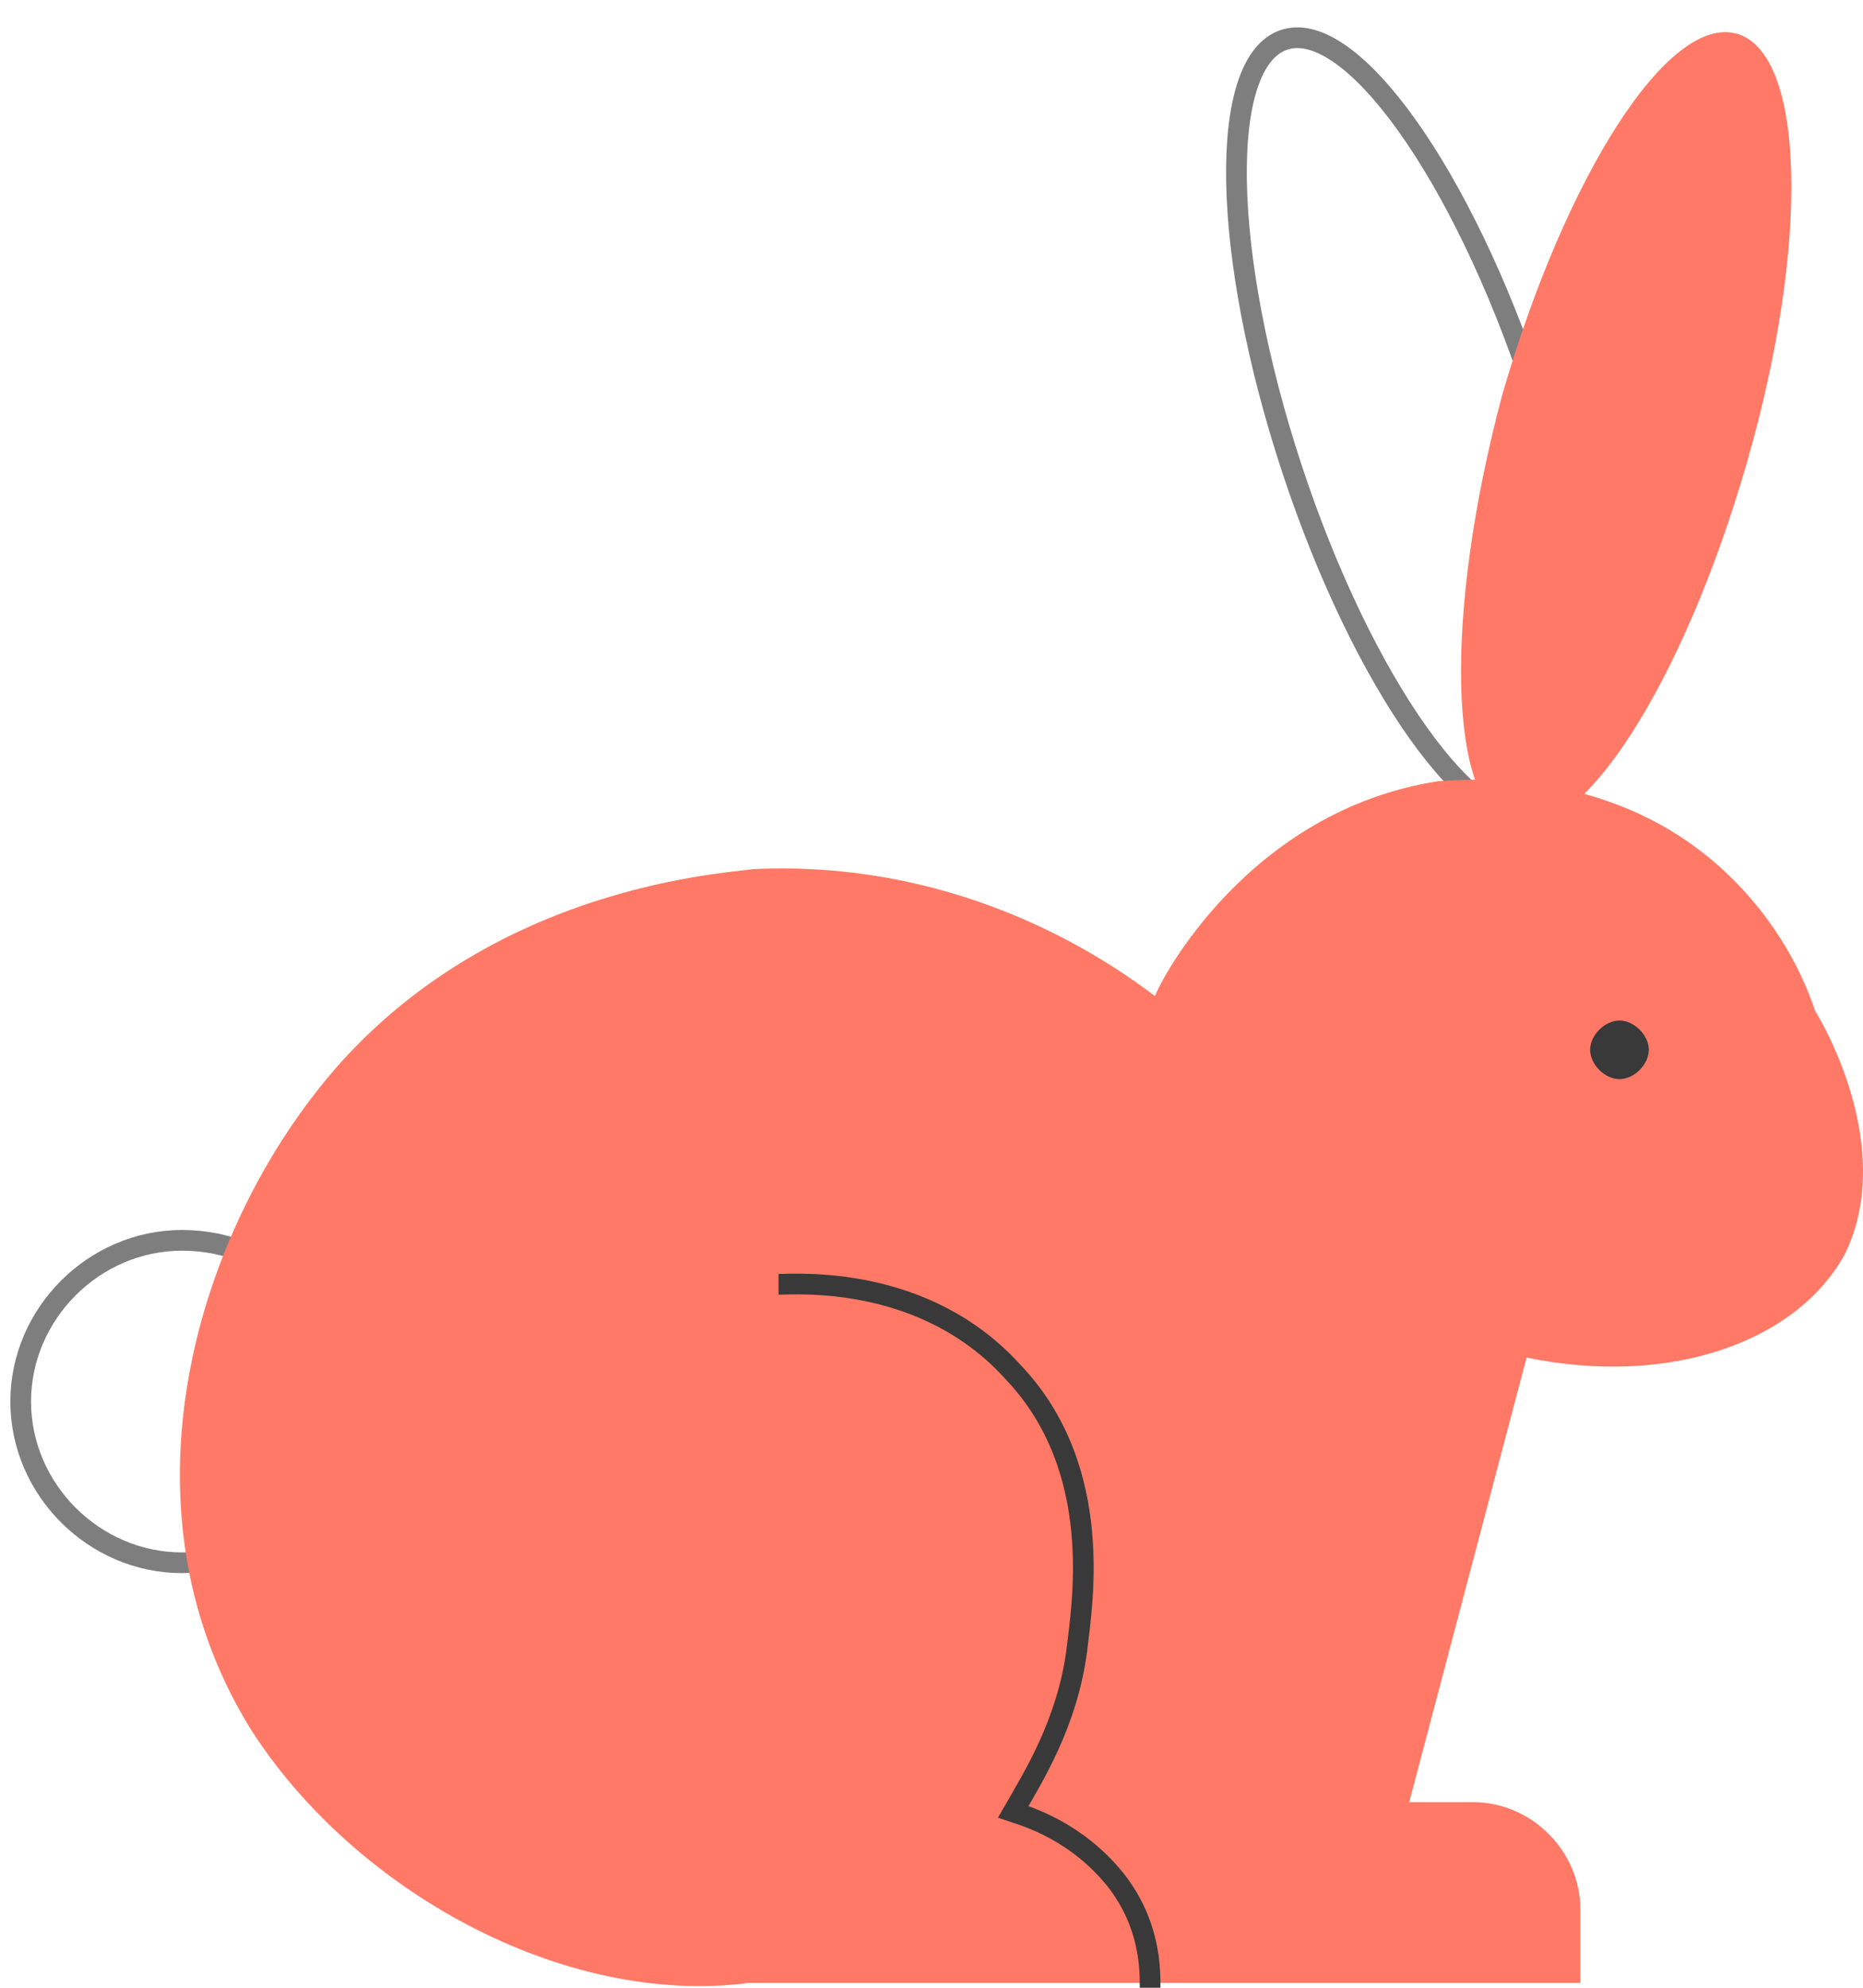 <svg width="90" height="96" viewBox="0 0 90 96" fill="none" xmlns="http://www.w3.org/2000/svg">
<path d="M74.464 39.563C77.685 38.502 77.515 29.216 74.084 18.821C70.654 8.427 65.261 0.86 62.04 1.921C58.819 2.981 58.989 12.268 62.42 22.662C65.851 33.057 71.243 40.623 74.464 39.563Z" stroke="#7E7E7E" stroke-miterlimit="10"/>
<path d="M16.589 67.689C16.589 71.936 13.046 75.475 8.794 75.475C4.543 75.475 1 71.936 1 67.689C1 63.442 4.543 59.903 8.794 59.903C13.282 59.903 16.589 63.442 16.589 67.689Z" stroke="#7E7E7E" stroke-miterlimit="10"/>
<path d="M89.101 60.611C86.739 64.858 80.598 66.981 73.748 65.565L68.079 87.035H71.15C73.984 87.035 76.346 89.394 76.346 92.225V95.764H36.193C27.218 96.944 17.061 91.281 12.101 83.496C5.251 72.407 9.739 58.724 16.589 51.174C24.147 42.916 34.54 42.209 36.429 41.973C46.822 41.501 53.908 46.691 55.797 48.107C56.033 47.399 60.285 39.142 69.497 37.726C70.205 37.726 77.527 36.782 83.196 41.973C86.03 44.568 87.211 47.399 87.684 48.815C89.101 51.174 91.227 56.364 89.101 60.611Z" fill="#FF7966"/>
<path d="M72.567 19.088C75.638 8.471 80.598 0.686 83.904 1.629C87.211 2.573 87.448 11.774 84.377 22.391C81.306 33.008 76.346 40.793 73.04 39.849C69.969 38.906 69.733 29.704 72.567 19.088Z" fill="#FF7966"/>
<path d="M79.653 50.702C79.653 51.41 78.944 52.118 78.236 52.118C77.527 52.118 76.818 51.41 76.818 50.702C76.818 49.994 77.527 49.287 78.236 49.287C78.944 49.287 79.653 49.994 79.653 50.702Z" fill="#393939"/>
<path d="M37.61 62.026C38.555 62.026 44.696 61.554 48.948 66.273C53.435 70.992 52.255 77.597 52.018 79.721C51.546 83.26 49.893 85.855 48.948 87.506C49.656 87.742 52.018 88.45 53.908 90.809C55.561 92.933 55.561 95.056 55.561 96" stroke="#393939" stroke-miterlimit="10"/>
</svg>
